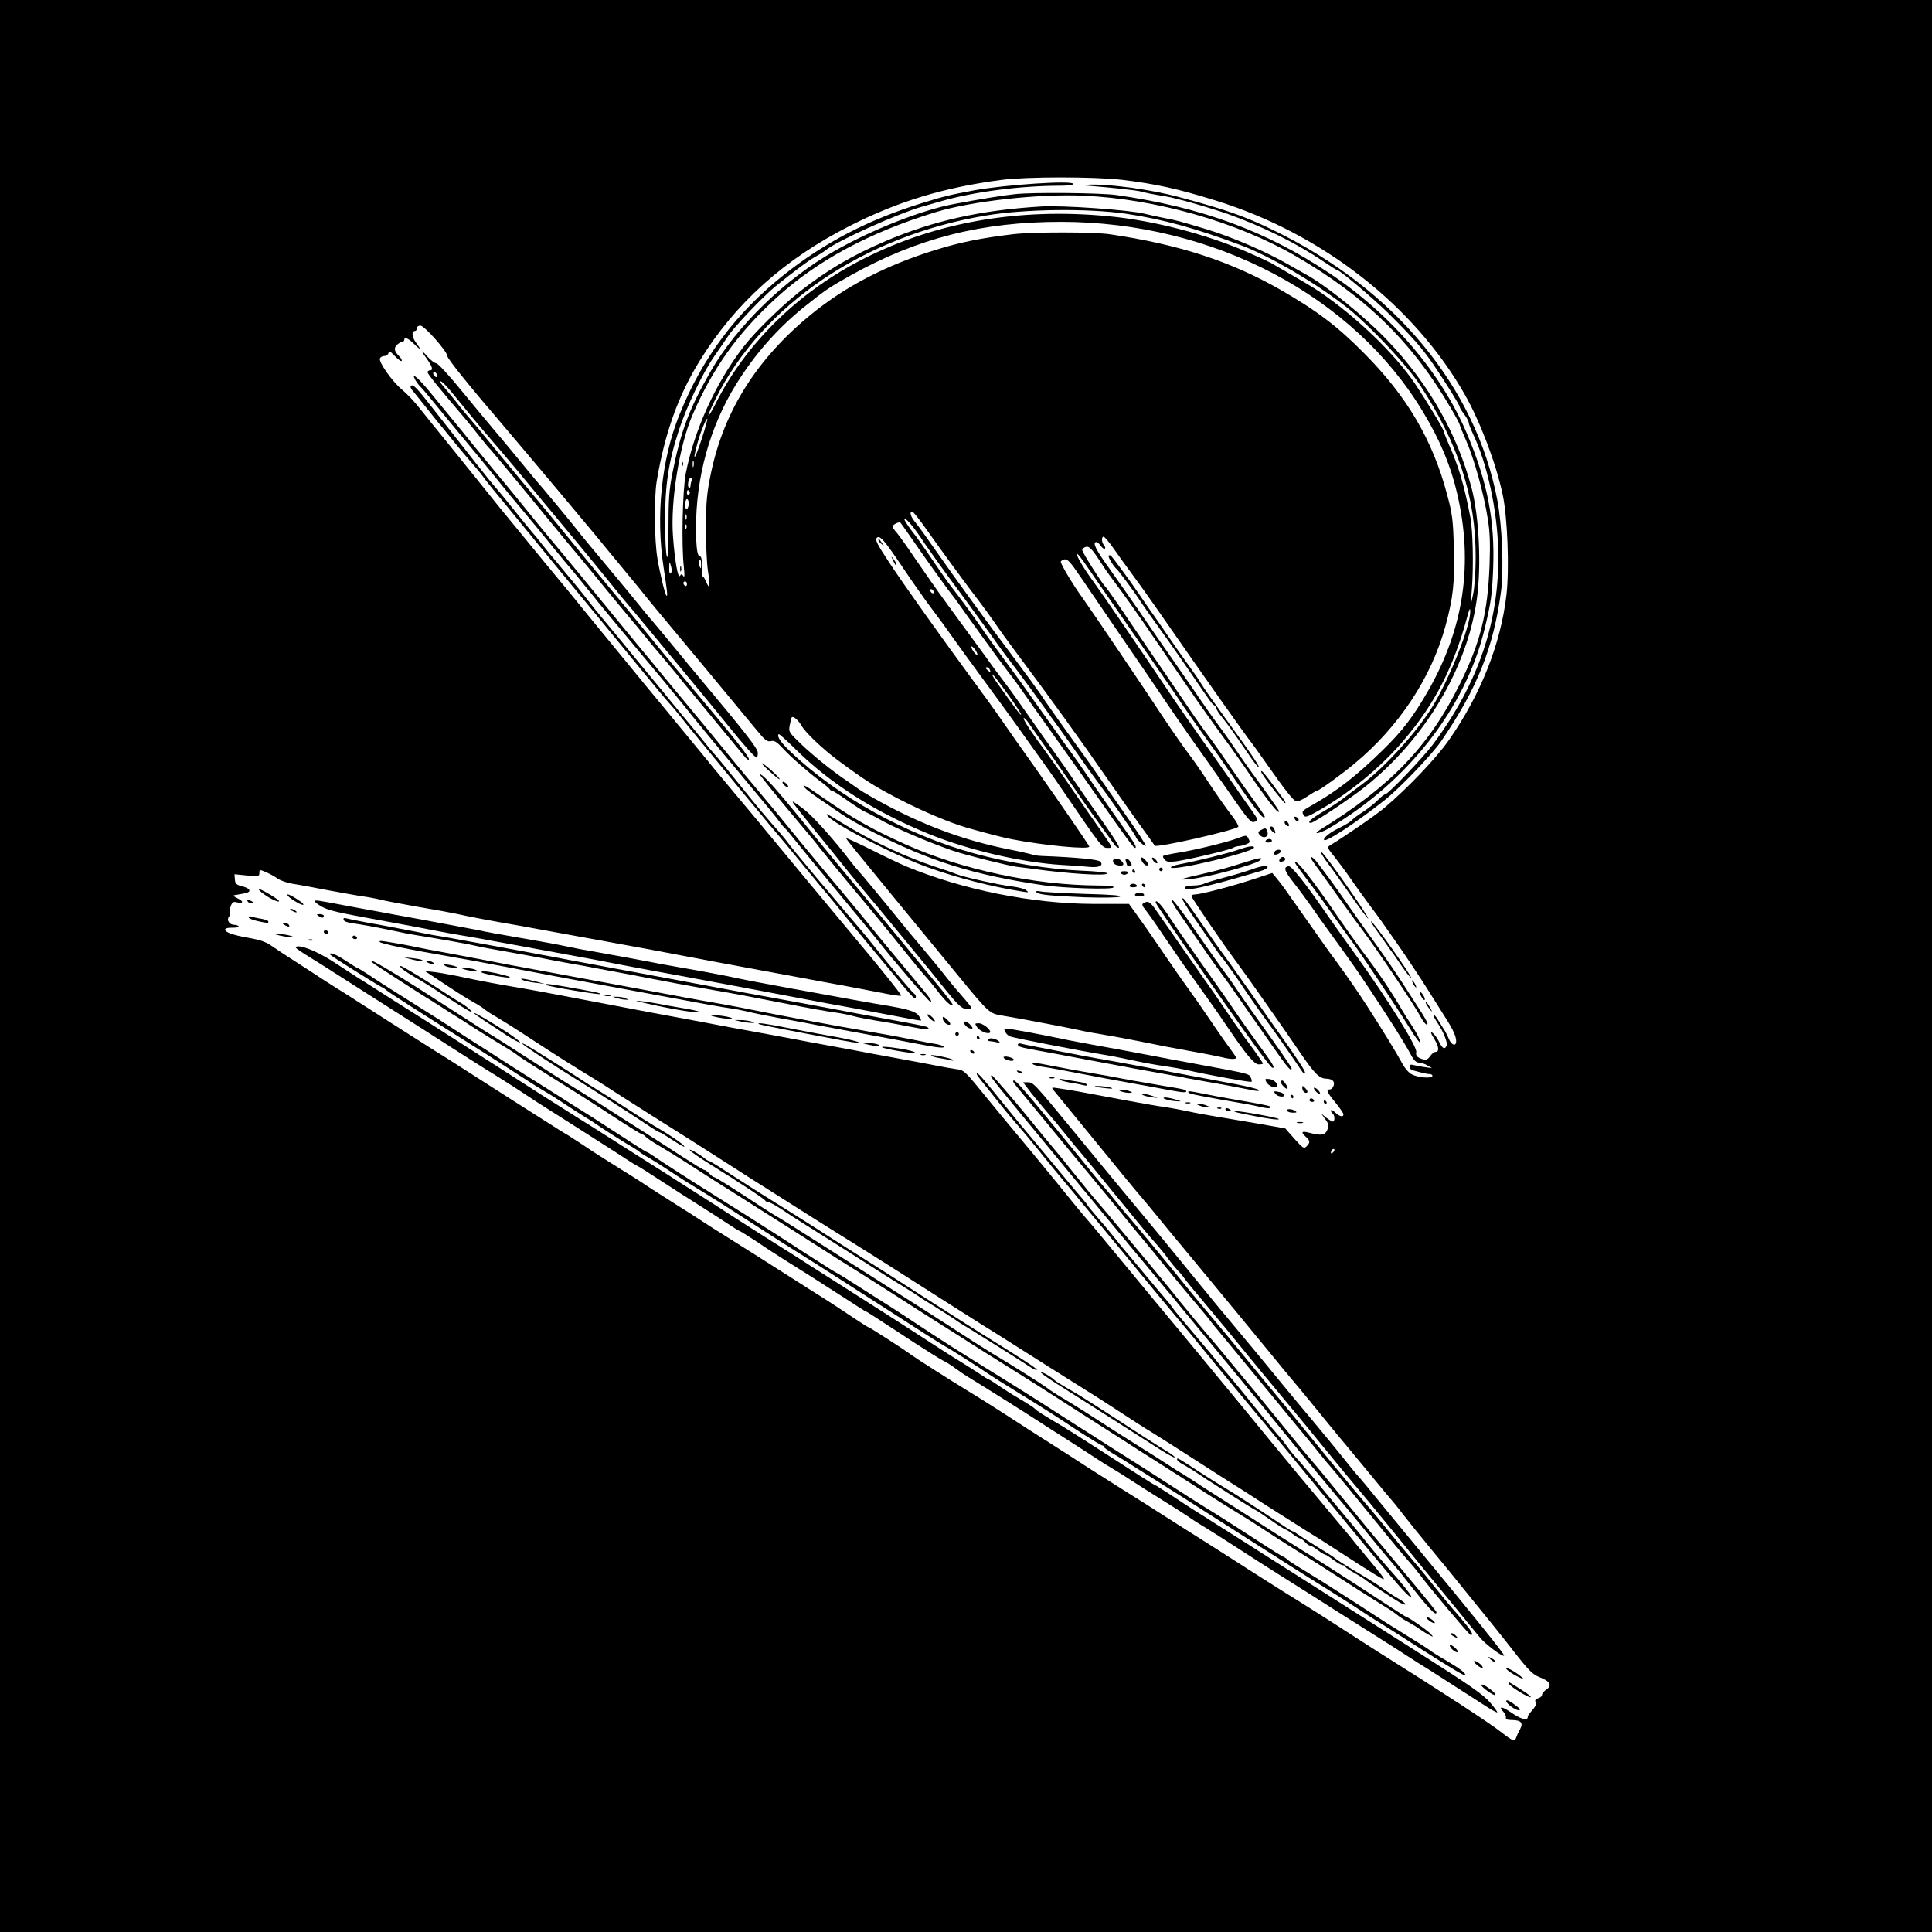 <?xml version="1.0" standalone="no"?>
<!DOCTYPE svg PUBLIC "-//W3C//DTD SVG 20010904//EN"
 "http://www.w3.org/TR/2001/REC-SVG-20010904/DTD/svg10.dtd">
<svg version="1.0" xmlns="http://www.w3.org/2000/svg"
 width="1080pt" height="1080pt" viewBox="0 0 1080 1080"
 preserveAspectRatio="xMidYMid meet">
<g transform="translate(0,1080) scale(0.1,-0.1)"
fill="#000000" stroke="none">
<path d="M0 5400 l0 -5400 5400 0 5400 0 0 5400 0 5400 -5400 0 -5400 0 0
-5400z m6270 4395 c191 -23 314 -50 529 -117 591 -184 1105 -585 1389 -1083
86 -152 174 -382 212 -560 27 -125 38 -416 21 -561 -32 -275 -144 -556 -320
-809 -70 -101 -231 -270 -361 -380 -45 -39 -233 -168 -306 -211 -16 -10 -14
-15 27 -65 24 -31 67 -88 94 -128 28 -40 73 -103 100 -139 28 -37 57 -77 65
-88 8 -12 52 -75 98 -140 46 -66 117 -173 159 -239 41 -66 90 -142 107 -170
39 -61 56 -99 56 -125 0 -32 -26 -23 -41 13 -7 17 -20 43 -30 57 -9 14 -24 38
-33 53 -10 16 -20 27 -22 24 -3 -3 5 -20 18 -39 35 -51 61 -115 55 -132 -10
-25 -23 -19 -41 18 -14 30 -46 67 -46 52 0 -3 9 -20 20 -38 24 -39 26 -68 5
-68 -8 0 -22 -11 -30 -24 -12 -17 -22 -22 -38 -18 -33 8 -45 21 -40 41 7 28
-162 299 -340 545 -62 85 -134 188 -162 228 -120 174 -196 269 -212 266 -30
-6 -24 -25 30 -94 30 -38 71 -94 93 -125 21 -31 77 -110 124 -174 118 -163
134 -186 210 -300 109 -164 189 -290 225 -357 18 -35 31 -48 48 -48 12 -1 33
-7 47 -16 l25 -15 -35 5 c-19 2 -47 8 -62 11 -22 6 -28 4 -28 -8 0 -9 8 -18
18 -20 58 -16 79 -21 94 -21 10 -1 17 -5 15 -11 -3 -15 -80 -9 -114 9 -19 9
-41 36 -58 68 -25 47 -106 180 -192 313 -48 75 -111 166 -171 248 -30 39 -97
134 -150 210 -140 199 -159 226 -186 258 l-24 29 -106 -35 c-121 -40 -295 -85
-325 -85 -12 0 -21 -4 -21 -9 0 -9 171 -260 256 -374 51 -68 271 -382 356
-507 77 -113 104 -139 143 -140 33 -1 48 -15 40 -39 -3 -11 -13 -21 -21 -21
-23 0 -17 -15 31 -73 25 -31 45 -60 45 -66 0 -18 -22 -13 -47 11 -13 12 -23
16 -23 10 0 -6 5 -14 10 -17 12 -8 13 -45 1 -45 -4 0 -21 10 -37 22 l-28 23
22 -31 c19 -25 21 -35 13 -57 -13 -33 -32 -37 -103 -19 -42 11 -48 4 -18 -23
24 -22 25 -32 4 -53 -15 -15 -20 -11 -68 42 l-51 58 -165 29 c-91 15 -208 35
-260 44 -52 9 -115 21 -140 27 -25 5 -72 14 -105 19 -33 4 -123 20 -200 34
-248 47 -349 65 -395 71 -43 7 -44 6 -29 -12 16 -19 241 -295 382 -467 40 -49
88 -107 108 -130 20 -23 58 -69 85 -102 27 -34 88 -108 136 -165 148 -178 491
-594 528 -640 19 -24 53 -65 75 -91 22 -25 85 -102 140 -169 55 -68 116 -142
135 -165 19 -23 96 -115 170 -205 74 -90 139 -168 145 -174 5 -6 29 -36 52
-66 23 -30 93 -117 155 -192 62 -75 154 -187 203 -249 50 -61 106 -131 125
-154 19 -24 80 -99 134 -169 83 -106 106 -128 143 -142 58 -22 71 -46 38 -68
-14 -9 -25 -23 -25 -30 0 -8 -10 -16 -21 -19 -15 -4 -20 -11 -15 -22 5 -15 1
-23 -31 -60 -7 -7 -13 -18 -13 -24 0 -22 -41 -10 -91 25 -52 36 -76 39 -45 5
9 -10 16 -25 14 -32 -2 -10 8 -14 34 -14 52 -1 64 -16 45 -52 -9 -15 -18 -36
-21 -45 -8 -26 -17 -23 -84 29 -64 51 -345 234 -682 445 -30 19 -116 74 -190
122 -74 48 -182 117 -240 153 -58 36 -124 77 -147 92 -23 14 -94 60 -159 101
-140 90 -214 137 -330 210 -48 30 -122 78 -165 105 -43 28 -121 77 -174 110
-52 33 -150 95 -218 138 -67 44 -147 95 -177 114 -30 19 -102 65 -160 102
-152 99 -283 182 -340 216 -95 58 -285 179 -310 197 -36 28 -238 158 -244 158
-3 0 -47 28 -98 62 -52 35 -116 77 -143 94 -28 17 -131 83 -230 146 -99 63
-236 150 -305 193 -69 43 -143 90 -165 105 -22 15 -80 52 -130 83 -49 31 -110
70 -135 86 -25 17 -103 68 -175 112 -71 44 -170 107 -218 140 -49 32 -90 59
-92 59 -1 0 -45 27 -96 60 -52 33 -148 94 -214 136 -66 42 -178 114 -250 160
-71 46 -152 97 -180 114 -27 17 -140 89 -250 159 -110 71 -220 141 -245 157
-25 15 -81 51 -125 79 -44 29 -116 76 -160 104 -44 28 -99 64 -123 81 -33 24
-64 35 -130 47 -92 16 -136 32 -133 48 1 6 19 10 41 9 21 0 37 3 34 8 -3 4
-13 8 -23 8 -28 0 -46 26 -31 45 6 8 9 18 6 24 -3 5 -2 21 4 36 8 22 15 26 34
21 37 -9 40 6 4 22 -19 9 -27 16 -18 18 8 1 32 5 52 9 47 7 42 28 -10 41 -31
8 -37 14 -39 38 l-2 29 69 -7 c66 -6 70 -5 70 14 0 19 2 20 36 5 19 -8 49 -24
65 -36 16 -11 53 -24 82 -29 29 -4 115 -20 192 -35 77 -14 169 -31 205 -36 36
-5 81 -14 100 -19 19 -5 114 -23 210 -40 96 -16 193 -34 215 -39 41 -10 191
-39 345 -65 47 -9 123 -22 170 -31 47 -9 171 -31 275 -50 105 -19 240 -44 300
-55 134 -26 557 -105 640 -120 33 -6 119 -22 190 -35 72 -14 193 -36 270 -50
77 -15 173 -33 214 -41 41 -8 76 -12 79 -10 4 4 -127 167 -282 351 -83 99
-436 524 -466 561 -14 17 -83 101 -155 186 -71 85 -155 185 -185 223 -30 37
-104 126 -164 199 -59 72 -133 162 -165 200 -31 38 -121 148 -201 245 -80 97
-163 199 -185 226 -22 28 -74 91 -115 140 -41 50 -102 123 -135 164 -33 40
-88 108 -123 150 -35 42 -94 114 -130 160 -37 46 -130 162 -207 257 -77 94
-160 198 -185 229 -24 31 -66 75 -93 97 -55 46 -131 154 -123 174 3 8 14 14
25 14 11 0 21 8 23 17 2 14 9 10 35 -17 18 -19 35 -31 38 -28 4 3 -2 15 -12
25 -30 30 -33 48 -12 67 11 9 24 16 29 16 6 0 10 5 10 10 0 18 21 10 52 -20
40 -40 46 -38 14 4 -24 32 -27 66 -5 66 5 0 9 7 9 15 0 8 9 15 20 15 22 0 150
-144 150 -169 0 -15 119 -163 323 -401 49 -58 106 -125 127 -150 99 -117 359
-427 390 -465 19 -24 82 -100 140 -170 58 -70 119 -144 135 -165 17 -21 71
-87 120 -145 91 -109 360 -433 483 -582 57 -70 70 -81 91 -76 19 5 32 -3 65
-38 49 -53 142 -134 211 -186 28 -20 52 -41 53 -45 2 -4 8 -8 13 -8 5 0 41
-23 81 -51 39 -28 85 -58 102 -66 17 -7 51 -25 76 -39 82 -48 276 -131 415
-179 62 -22 305 -83 355 -90 25 -3 61 -8 80 -10 211 -30 430 -43 430 -27 0 5
-66 12 -147 15 -183 8 -405 44 -596 96 -379 104 -765 317 -1029 570 -53 50
-77 86 -65 97 2 3 45 -35 94 -84 196 -194 451 -355 753 -477 221 -89 517 -157
735 -170 61 -3 130 -8 155 -11 53 -5 80 7 62 29 -11 13 -141 25 -327 32 -22 1
-47 4 -55 8 -8 3 -73 18 -145 32 -228 47 -433 121 -650 234 -71 37 -150 82
-175 100 -25 17 -56 39 -70 49 -75 50 -188 141 -251 202 -70 67 -71 69 -64
107 4 21 9 40 11 43 10 9 39 -18 59 -53 21 -35 118 -127 199 -187 149 -111
207 -147 336 -214 143 -74 287 -134 385 -163 110 -31 201 -55 249 -64 178 -35
442 -60 435 -41 -5 13 -149 223 -309 450 -69 97 -151 213 -181 257 -30 44
-102 144 -160 222 -183 249 -386 534 -469 660 -65 99 -79 125 -69 136 17 18
42 -11 151 -173 46 -69 113 -164 148 -211 36 -47 90 -121 120 -164 30 -43 109
-151 175 -241 66 -89 149 -204 185 -254 36 -51 82 -115 102 -143 62 -86 92
-127 160 -227 219 -320 219 -320 252 -320 27 0 26 2 -36 91 -35 49 -106 153
-159 229 -52 77 -118 170 -145 207 -93 125 -137 193 -131 199 3 3 17 -11 31
-33 14 -21 55 -78 90 -128 36 -49 106 -151 157 -225 80 -116 116 -167 228
-320 10 -14 22 -22 26 -18 4 4 -31 60 -77 125 -46 65 -119 170 -162 233 -43
63 -98 142 -122 175 -24 33 -83 116 -131 185 -48 69 -112 159 -143 200 -32 41
-85 113 -118 160 -69 95 -76 104 -207 283 -52 71 -131 184 -176 250 -45 67
-92 133 -105 148 -13 14 -24 30 -24 36 0 11 38 29 44 21 2 -1 52 -73 111 -158
60 -85 129 -182 154 -215 25 -32 53 -69 61 -81 33 -48 231 -322 264 -364 20
-25 53 -70 75 -100 21 -31 110 -156 197 -278 88 -122 222 -312 299 -422 77
-110 143 -200 148 -200 16 0 4 21 -71 126 -43 60 -118 168 -167 239 -48 72
-108 157 -133 190 -24 33 -96 134 -161 225 -64 91 -155 217 -202 280 -47 63
-105 144 -129 180 -39 56 -90 127 -188 255 -12 17 -51 73 -86 125 -35 52 -84
122 -110 154 -25 33 -43 62 -40 65 8 8 57 -50 111 -134 26 -38 90 -128 143
-200 87 -117 231 -315 270 -371 8 -12 60 -82 116 -155 55 -74 119 -161 142
-194 23 -33 59 -83 80 -111 20 -28 72 -100 114 -160 42 -60 90 -127 107 -149
59 -78 211 -296 211 -304 0 -11 49 -55 55 -49 3 3 -49 83 -117 179 -67 96
-136 194 -153 219 -17 25 -64 92 -105 148 -115 159 -188 263 -217 307 -15 22
-79 110 -143 195 -157 208 -336 455 -440 604 -47 68 -97 137 -112 155 -28 33
-36 61 -18 61 5 0 42 -46 81 -102 76 -108 226 -313 294 -401 22 -29 60 -81 85
-117 24 -36 83 -117 130 -180 157 -209 368 -501 491 -680 64 -92 174 -249 241
-340 17 -25 33 -46 33 -47 7 -15 446 85 467 105 4 4 -12 32 -35 62 -24 30 -81
111 -127 180 -45 69 -93 137 -104 151 -28 36 -109 152 -150 214 -92 141 -415
618 -456 675 -48 65 -120 185 -120 200 0 4 9 10 20 13 17 4 34 -14 96 -106 42
-62 145 -213 230 -337 85 -124 193 -281 239 -350 47 -69 112 -163 145 -210 86
-121 95 -133 198 -281 122 -176 135 -191 155 -183 23 8 22 11 -23 74 -22 30
-66 93 -98 140 -33 47 -79 113 -103 147 -98 137 -213 302 -252 361 -138 206
-378 557 -422 617 -57 77 -101 152 -94 159 3 3 33 -36 67 -87 60 -88 114 -165
299 -432 153 -221 198 -286 223 -325 14 -21 57 -82 95 -136 113 -156 118 -164
190 -269 127 -187 175 -247 175 -219 0 3 -23 38 -52 78 -47 64 -98 137 -204
291 -19 28 -55 77 -80 110 -25 33 -92 130 -149 215 -58 85 -119 175 -137 200
-17 25 -83 122 -146 215 -63 94 -118 172 -122 175 -15 11 -130 192 -130 205 0
7 9 15 20 18 20 5 36 -12 94 -103 16 -25 55 -79 86 -120 31 -41 94 -130 141
-198 46 -67 102 -149 124 -181 22 -32 75 -109 118 -172 74 -108 176 -251 249
-349 18 -25 53 -75 78 -111 121 -179 190 -267 190 -244 0 4 -35 55 -77 113
-84 115 -110 151 -179 252 -24 36 -65 92 -89 125 -25 33 -69 96 -99 140 -30
44 -95 139 -145 210 -50 72 -136 195 -190 275 -55 80 -134 192 -175 250 -70
96 -91 140 -67 140 6 0 17 -10 25 -22 9 -12 19 -19 23 -15 3 4 1 13 -5 19 -14
14 -16 48 -3 48 6 0 31 -30 57 -67 26 -38 73 -102 103 -143 31 -41 94 -129
141 -197 265 -382 498 -711 530 -750 5 -7 36 -49 68 -95 124 -177 165 -228
182 -228 9 0 37 13 61 30 24 16 47 30 52 30 11 0 142 95 212 154 245 204 425
476 504 762 44 159 55 253 48 449 -4 149 -9 185 -37 289 -81 306 -224 550
-465 792 -149 151 -266 239 -470 356 -275 157 -562 251 -947 308 -89 14 -431
14 -543 1 -178 -21 -297 -45 -435 -88 -275 -85 -501 -202 -695 -360 -304 -248
-489 -541 -561 -890 -22 -106 -27 -157 -28 -298 0 -95 5 -205 12 -249 13 -86
10 -107 -11 -57 -7 17 -15 29 -18 27 -2 -2 -4 22 -4 55 0 33 -4 58 -10 58 -17
0 -23 41 -24 156 -1 286 77 569 223 805 103 167 229 310 375 429 125 100 142
112 267 182 373 208 732 299 1176 299 851 -1 1635 -413 2025 -1066 94 -156
154 -301 189 -454 91 -390 37 -752 -161 -1099 -86 -150 -148 -230 -258 -337
-148 -144 -252 -225 -389 -303 -61 -34 -63 -37 -49 -60 7 -11 21 -7 72 22 179
100 358 247 489 402 171 201 275 405 350 680 13 50 19 61 19 39 2 -82 -115
-376 -212 -535 -87 -141 -265 -338 -394 -434 -43 -32 -94 -70 -113 -85 -19
-15 -68 -46 -107 -69 -64 -38 -89 -61 -65 -61 17 0 215 132 302 201 335 267
570 660 625 1045 27 187 14 461 -28 624 -80 303 -238 582 -468 824 -129 136
-349 314 -469 378 -25 14 -63 35 -85 48 -124 72 -321 157 -465 200 -150 45
-166 49 -225 60 -33 6 -85 18 -115 25 -87 22 -461 48 -578 41 -337 -20 -602
-79 -870 -193 -192 -82 -331 -164 -489 -289 -102 -82 -244 -221 -307 -303
-155 -201 -275 -465 -322 -706 -19 -98 -25 -407 -11 -525 5 -45 4 -60 -3 -50
-8 13 -11 13 -19 1 -11 -17 -29 86 -39 224 -14 195 36 503 107 670 114 265
254 462 471 660 230 210 519 365 890 479 202 62 581 104 830 92 402 -18 855
-147 1181 -336 397 -230 657 -486 872 -856 26 -44 47 -84 47 -88 0 -4 16 -44
36 -89 44 -100 99 -297 120 -432 13 -76 15 -138 11 -260 -10 -271 -51 -437
-167 -670 -173 -349 -385 -569 -780 -813 -48 -30 -2 -22 49 8 439 258 762 671
869 1110 38 156 43 194 49 345 10 265 -31 475 -144 745 -144 344 -426 674
-773 904 -356 237 -715 368 -1190 436 -87 12 -463 16 -565 5 -61 -6 -204 -29
-345 -56 -175 -32 -459 -144 -665 -262 -278 -158 -546 -419 -692 -672 -121
-211 -168 -337 -214 -570 -18 -89 -22 -146 -22 -300 0 -133 -2 -182 -9 -165
-6 14 -10 102 -10 195 -1 198 19 333 77 510 42 130 135 324 199 415 25 36 61
88 79 115 34 51 193 218 258 271 104 85 190 149 229 170 19 10 44 26 55 35 61
51 401 204 540 244 33 9 80 23 105 30 187 54 447 87 668 87 42 0 72 4 72 10 0
21 -381 -4 -555 -36 -139 -26 -167 -33 -290 -71 -298 -92 -543 -219 -770 -399
-271 -215 -459 -466 -588 -787 -99 -246 -132 -563 -87 -853 20 -132 24 -163
15 -155 -8 9 -36 123 -50 209 -17 101 -19 336 -4 429 45 269 120 480 243 678
196 318 473 566 836 750 269 137 526 215 845 257 140 19 519 19 675 1z m25
-190 c204 -30 392 -82 645 -177 167 -63 432 -220 600 -355 122 -99 326 -316
395 -421 218 -332 315 -631 314 -967 0 -79 -6 -168 -14 -205 l-14 -65 7 95
c10 130 5 323 -8 395 -35 183 -66 289 -122 413 -15 35 -28 68 -28 72 0 11 -97
171 -160 265 -113 167 -326 373 -535 515 -43 29 -93 58 -270 160 -17 9 -77 37
-135 62 -228 99 -521 175 -770 199 -515 50 -992 -36 -1406 -255 -347 -184
-628 -464 -793 -791 -22 -44 -40 -74 -41 -67 0 7 18 49 40 92 262 526 829 911
1510 1025 218 37 571 41 785 10z m-2372 -1258 c-38 -116 -54 -137 -28 -39 16
65 53 157 59 151 2 -2 -12 -53 -31 -112z m-46 -154 c-3 -10 -5 -4 -5 12 0 17
2 24 5 18 2 -7 2 -21 0 -30z m-11 -79 c-3 -9 -6 -22 -6 -30 0 -9 -4 -13 -9
-10 -11 7 -2 56 11 56 6 0 7 -7 4 -16z m-11 -63 c3 -5 1 -12 -5 -16 -5 -3 -10
1 -10 9 0 18 6 21 15 7z m-5 -65 c0 -14 -4 -28 -10 -31 -6 -4 -10 7 -10 24 0
17 5 31 10 31 6 0 10 -11 10 -24z m-13 -88 c-3 -7 -5 -2 -5 12 0 14 2 19 5 13
2 -7 2 -19 0 -25z m0 -50 c-3 -8 -6 -5 -6 6 -1 11 2 17 5 13 3 -3 4 -12 1 -19z
m82 -205 c0 -25 -1 -25 -8 -8 -5 11 -7 23 -4 28 8 14 13 7 12 -20z m-169 -47
c-7 -7 -10 4 -9 30 1 39 1 39 10 9 5 -18 5 -33 -1 -39z m90 -62 c0 -8 -4 -12
-10 -9 -5 3 -10 10 -10 16 0 5 5 9 10 9 6 0 10 -7 10 -16z m1380 -45 c0 -6 -4
-7 -10 -4 -5 3 -10 11 -10 16 0 6 5 7 10 4 6 -3 10 -11 10 -16z m243 -349 c-6
-6 -33 30 -33 44 0 6 9 0 20 -14 10 -14 16 -27 13 -30z m71 -86 c5 -14 4 -15
-9 -4 -17 14 -19 20 -6 20 5 0 12 -7 15 -16z m100 -135 c43 -60 77 -112 74
-114 -4 -4 -29 30 -140 186 -15 22 -24 39 -20 39 4 0 42 -50 86 -111z m1818
-2561 c-7 -7 -12 -8 -12 -2 0 14 12 26 19 19 2 -3 -1 -11 -7 -17z"/>
<path d="M6055 9764 c144 -11 295 -27 325 -35 19 -6 60 -14 90 -19 30 -5 65
-11 78 -14 12 -4 32 -8 44 -11 45 -10 206 -58 268 -80 201 -72 387 -164 537
-266 40 -27 75 -49 78 -49 15 0 203 -159 287 -242 135 -134 187 -193 249 -283
67 -98 149 -230 149 -240 0 -5 11 -23 25 -41 14 -18 25 -39 25 -46 0 -8 12
-38 26 -68 77 -161 134 -422 139 -645 10 -391 -109 -743 -366 -1088 -54 -72
-250 -277 -265 -277 -6 0 -23 -14 -40 -31 -16 -17 -54 -47 -84 -67 -30 -19
-58 -40 -61 -45 -7 -9 -33 -26 -84 -51 -43 -21 -81 -53 -73 -62 13 -12 181 99
337 222 87 69 263 253 316 329 202 294 294 525 336 840 16 123 6 370 -21 510
-121 632 -573 1178 -1245 1505 -168 82 -271 118 -540 190 -145 39 -373 71
-489 68 -45 -1 -63 -3 -41 -4z"/>
<path d="M2360 8835 c0 -4 11 -21 24 -38 32 -44 39 -67 21 -67 -8 0 -15 -5
-15 -11 0 -9 70 -96 209 -258 25 -30 66 -80 89 -110 24 -31 47 -58 51 -61 6
-5 194 -231 331 -399 63 -77 144 -175 200 -241 21 -25 70 -85 109 -133 39 -48
97 -118 128 -155 32 -38 74 -88 93 -112 19 -24 62 -76 95 -114 33 -39 83 -98
110 -133 28 -34 113 -137 190 -230 77 -93 150 -181 163 -197 12 -16 25 -26 28
-23 9 9 -67 105 -343 433 -54 64 -111 133 -128 154 -16 20 -57 70 -90 110 -33
40 -73 89 -90 110 -16 20 -100 121 -185 224 -85 103 -177 215 -205 250 -27 34
-131 160 -230 278 -99 119 -193 233 -210 254 -16 21 -48 59 -70 84 -22 25 -53
63 -70 84 -16 22 -47 59 -67 83 -21 24 -38 46 -38 48 0 16 36 -20 102 -103 43
-53 117 -143 165 -198 48 -56 115 -134 148 -174 33 -40 81 -98 107 -129 112
-134 359 -432 422 -511 69 -86 113 -138 145 -175 23 -27 491 -592 521 -631 84
-105 154 -183 160 -179 4 2 7 15 6 29 -1 23 -78 121 -326 417 -36 42 -87 105
-115 139 -61 75 -168 203 -175 210 -3 3 -24 28 -45 55 -22 28 -105 128 -185
224 -80 95 -154 185 -165 200 -17 23 -197 241 -230 277 -5 6 -46 55 -90 109
-44 54 -109 132 -145 174 -36 42 -119 143 -185 223 -66 81 -127 147 -136 147
-10 1 -31 17 -48 36 -17 20 -31 33 -31 30z m84 -131 c4 -10 1 -14 -6 -12 -15
5 -23 28 -10 28 5 0 13 -7 16 -16z"/>
<path d="M2321 8677 c7 -12 21 -32 33 -43 12 -12 53 -61 91 -108 39 -48 109
-133 156 -189 47 -56 125 -151 174 -212 48 -60 102 -126 119 -145 17 -20 47
-56 67 -80 21 -25 76 -92 123 -150 47 -58 103 -125 124 -149 20 -25 68 -83
106 -130 37 -47 99 -121 136 -166 197 -235 331 -396 385 -464 44 -56 190 -233
355 -430 80 -95 155 -187 167 -204 12 -17 26 -33 30 -36 5 -3 35 -39 67 -80
32 -40 140 -171 240 -291 100 -120 194 -234 209 -253 94 -119 290 -347 298
-347 13 0 -3 23 -75 108 -102 122 -231 277 -266 321 -19 24 -69 85 -111 135
-112 133 -286 343 -349 421 -30 37 -95 116 -145 175 -49 58 -135 162 -190 229
-55 68 -147 179 -205 249 -58 69 -125 151 -150 181 -65 79 -71 87 -142 172
-35 42 -99 120 -143 174 -150 183 -254 310 -284 345 -53 63 -135 162 -181 219
-24 31 -82 101 -127 156 -46 55 -104 125 -128 155 -25 30 -82 100 -127 156
-46 55 -118 144 -161 196 -76 94 -122 134 -96 85z"/>
<path d="M2296 8641 c-3 -4 2 -17 12 -27 9 -10 29 -35 44 -54 15 -19 55 -69
88 -110 34 -41 80 -97 102 -125 22 -27 63 -76 92 -109 28 -32 58 -68 66 -80 8
-12 53 -69 100 -125 119 -145 195 -238 265 -323 33 -40 123 -149 200 -243 78
-93 212 -258 300 -365 88 -107 166 -201 175 -210 13 -13 53 -61 107 -130 20
-24 227 -276 313 -380 44 -52 105 -126 137 -165 32 -38 68 -81 80 -95 12 -14
38 -45 58 -70 49 -60 92 -112 156 -189 30 -35 65 -78 79 -95 26 -34 288 -350
379 -458 31 -37 59 -68 64 -68 10 0 9 18 -2 25 -11 6 -127 144 -216 255 -32
41 -75 93 -95 116 -19 22 -48 56 -64 75 -15 18 -94 112 -175 207 -80 96 -153
184 -161 197 -9 13 -43 54 -77 91 -33 38 -94 110 -134 160 -135 168 -187 231
-201 245 -8 8 -32 37 -53 64 -22 28 -85 104 -140 170 -54 66 -132 161 -173
210 -109 133 -233 284 -267 324 -17 20 -46 56 -65 81 -31 41 -96 120 -184 225
-19 22 -50 60 -70 85 -19 25 -47 59 -61 75 -15 17 -62 75 -106 130 -44 55 -90
111 -102 124 -21 22 -146 181 -352 444 -88 113 -109 134 -119 118z"/>
<path d="M3811 8204 c0 -11 3 -14 6 -6 3 7 2 16 -1 19 -3 4 -6 -2 -5 -13z"/>
<path d="M4910 7783 c0 -6 8 -17 18 -24 16 -13 16 -13 2 6 -8 11 -16 22 -17
24 -2 2 -3 0 -3 -6z"/>
<path d="M6197 7694 c-5 -6 28 -61 44 -74 10 -7 100 -129 124 -166 19 -30 63
-93 168 -239 24 -33 78 -112 122 -175 119 -174 119 -174 133 -183 6 -4 12 -13
12 -18 0 -6 15 -29 34 -52 32 -40 61 -80 150 -210 21 -32 44 -61 49 -64 19
-12 -30 62 -184 273 -64 89 -124 174 -133 190 -9 16 -41 63 -71 104 -30 41
-85 119 -122 174 -37 54 -81 118 -98 141 -16 24 -48 69 -70 102 -37 55 -129
179 -144 196 -4 4 -10 4 -14 1z"/>
<path d="M4991 7670 c14 -31 19 -36 19 -24 0 6 -7 19 -16 30 -14 18 -14 18 -3
-6z"/>
<path d="M3802 7620 c0 -14 2 -19 5 -12 2 6 2 18 0 25 -3 6 -5 1 -5 -13z"/>
<path d="M4299 6491 c30 -28 56 -49 59 -47 5 5 -74 78 -97 89 -9 4 8 -15 38
-42z"/>
<path d="M7050 6485 c0 -11 122 -170 133 -174 7 -2 0 11 -14 30 -14 19 -45 60
-68 92 -41 54 -51 64 -51 52z"/>
<path d="M4270 6440 c19 -25 61 -76 93 -115 32 -38 66 -79 75 -90 9 -11 40
-47 67 -80 28 -33 62 -74 75 -92 44 -55 143 -176 187 -228 68 -80 212 -255
293 -356 41 -51 91 -112 111 -134 20 -22 55 -65 78 -95 42 -53 68 -76 77 -67
2 2 -33 49 -78 103 -46 55 -144 174 -218 264 -74 90 -207 250 -295 356 -88
106 -180 218 -205 249 -25 31 -52 64 -60 74 -127 155 -177 211 -209 236 -22
16 -20 12 9 -25z"/>
<path d="M4380 6415 c7 -8 17 -15 22 -15 6 0 5 7 -2 15 -7 8 -17 15 -22 15 -6
0 -5 -7 2 -15z"/>
<path d="M4500 6395 c7 -8 42 -35 79 -60 36 -25 92 -63 124 -85 33 -22 109
-66 170 -98 323 -166 567 -243 962 -301 113 -16 381 -25 389 -12 5 8 -21 11
-86 11 -357 2 -763 89 -1077 230 -191 86 -296 146 -478 273 -83 58 -106 69
-83 42z"/>
<path d="M4436 6308 c5 -7 62 -80 128 -161 67 -81 132 -162 146 -180 14 -18
59 -73 100 -122 41 -49 82 -99 92 -110 9 -11 88 -106 175 -212 87 -105 179
-218 204 -250 76 -94 96 -113 124 -113 14 0 25 3 25 7 0 3 -26 36 -58 72 -32
36 -73 86 -92 111 -19 25 -73 90 -120 146 -47 55 -101 120 -120 144 -74 92
-226 276 -240 290 -8 9 -26 30 -40 48 -96 127 -217 261 -266 298 -63 47 -69
51 -58 32z"/>
<path d="M4625 6241 c26 -43 375 -223 563 -290 168 -60 351 -107 527 -135 35
-6 38 -5 22 7 -9 8 -43 17 -75 21 -70 7 -276 53 -317 70 -16 7 -68 25 -115 40
-156 51 -339 135 -495 229 -55 33 -104 62 -109 65 -5 3 -6 -1 -1 -7z"/>
<path d="M7237 6224 c3 -7 9 -14 14 -14 14 0 10 17 -5 23 -10 4 -13 1 -9 -9z"/>
<path d="M7182 6198 c2 -6 10 -14 16 -16 7 -2 10 2 6 12 -7 18 -28 22 -22 4z"/>
<path d="M7100 6171 c0 -5 7 -14 15 -21 16 -14 18 -10 9 14 -6 17 -24 22 -24
7z"/>
<path d="M7047 6159 c-14 -8 -16 -14 -6 -25 22 -27 55 -12 43 20 -7 19 -12 19
-37 5z"/>
<path d="M6915 6113 c-63 -23 -232 -64 -324 -79 -46 -7 -86 -16 -89 -19 -3 -2
1 -12 8 -20 11 -13 24 -15 64 -10 67 9 296 63 318 75 10 6 24 10 32 10 8 0 26
4 41 10 22 8 24 13 15 30 -12 23 -11 23 -65 3z"/>
<path d="M4730 6114 c0 -5 55 -73 245 -304 99 -120 216 -263 365 -444 192
-234 189 -231 267 -244 82 -13 370 -68 433 -82 25 -6 86 -17 135 -25 50 -8
144 -26 210 -39 66 -14 185 -37 265 -51 80 -14 161 -30 181 -35 42 -11 79 -13
79 -3 0 3 -12 22 -27 42 -15 20 -65 90 -110 157 -45 67 -104 151 -130 187 -26
35 -93 131 -148 212 -55 81 -119 173 -142 204 l-42 58 -198 0 c-344 1 -732 79
-1048 210 -33 14 -122 56 -197 94 -76 38 -138 66 -138 63z"/>
<path d="M7075 6100 c-3 -5 3 -10 14 -10 12 0 21 5 21 10 0 6 -6 10 -14 10 -8
0 -18 -4 -21 -10z"/>
<path d="M6925 6051 c-52 -19 -229 -63 -329 -82 -32 -6 -54 -14 -50 -19 21
-19 464 88 464 112 0 12 -30 8 -85 -11z"/>
<path d="M7125 6039 c-4 -6 -5 -12 -2 -15 7 -7 37 7 37 17 0 13 -27 11 -35 -2z"/>
<path d="M7389 6024 c6 -11 23 -36 38 -56 16 -20 71 -98 123 -172 52 -74 96
-133 98 -131 7 7 -239 359 -260 371 -6 4 -6 0 1 -12z"/>
<path d="M6380 5998 c0 -18 27 -44 37 -34 4 4 -3 16 -15 29 -18 17 -22 18 -22
5z"/>
<path d="M6440 6002 c0 -5 7 -15 15 -22 8 -7 15 -8 15 -2 0 5 -7 15 -15 22 -8
7 -15 8 -15 2z"/>
<path d="M6940 5974 c-58 -19 -145 -43 -195 -54 -157 -36 -168 -40 -100 -35
89 6 374 82 399 106 20 19 -3 15 -104 -17z"/>
<path d="M7155 5999 c-10 -14 -1 -21 19 -13 9 3 13 10 10 15 -7 12 -21 11 -29
-2z"/>
<path d="M7354 5963 c20 -27 75 -103 123 -171 49 -68 109 -152 136 -187 95
-127 299 -432 330 -492 17 -32 37 -51 37 -35 0 5 -14 31 -31 58 -18 27 -46 72
-64 99 -78 124 -147 223 -250 365 -30 41 -82 116 -116 165 -56 81 -97 137
-159 218 -12 15 -26 27 -32 27 -5 0 6 -21 26 -47z"/>
<path d="M6222 5983 c2 -11 14 -19 31 -21 29 -4 35 6 15 26 -19 19 -50 15 -46
-5z"/>
<path d="M6294 5984 c3 -9 6 -18 6 -20 0 -2 7 -4 15 -4 13 0 14 4 5 20 -13 24
-35 27 -26 4z"/>
<path d="M7240 5976 c0 -3 28 -42 63 -88 55 -72 124 -168 204 -282 12 -17 36
-49 52 -71 52 -70 256 -376 320 -480 33 -55 61 -91 60 -80 0 11 -18 47 -39 80
-22 33 -49 76 -60 95 -64 110 -135 216 -236 348 -27 37 -85 119 -129 182 -143
210 -235 325 -235 296z"/>
<path d="M7000 5941 c-25 -9 -92 -30 -150 -45 -58 -15 -113 -32 -122 -37 -10
-5 -36 -9 -57 -9 -22 0 -43 -4 -46 -10 -18 -29 117 0 422 91 18 5 35 14 38 19
9 15 -35 10 -85 -9z"/>
<path d="M6480 5940 c0 -5 5 -10 10 -10 6 0 10 5 10 10 0 6 -4 10 -10 10 -5 0
-10 -4 -10 -10z"/>
<path d="M6330 5930 c0 -5 5 -10 11 -10 5 0 7 5 4 10 -3 6 -8 10 -11 10 -2 0
-4 -4 -4 -10z"/>
<path d="M6265 5920 c3 -5 12 -10 20 -10 8 0 17 5 20 10 4 6 -5 10 -20 10 -15
0 -24 -4 -20 -10z"/>
<path d="M6315 5850 c-4 -6 5 -10 20 -10 15 0 24 4 20 10 -3 6 -12 10 -20 10
-8 0 -17 -4 -20 -10z"/>
<path d="M6385 5850 c3 -5 8 -10 11 -10 2 0 4 5 4 10 0 6 -5 10 -11 10 -5 0
-7 -4 -4 -10z"/>
<path d="M1476 5801 c37 -27 84 -48 84 -38 0 8 -99 67 -112 67 -7 0 6 -13 28
-29z"/>
<path d="M5793 5813 c9 -14 76 -21 272 -29 98 -3 180 -2 194 3 17 7 -42 12
-195 16 -120 4 -232 10 -248 14 -18 4 -27 2 -23 -4z"/>
<path d="M6345 5800 c-4 -6 7 -10 25 -10 18 0 29 4 25 10 -3 6 -15 10 -25 10
-10 0 -22 -4 -25 -10z"/>
<path d="M1621 5781 c32 -24 70 -44 75 -38 6 6 -72 57 -87 57 -6 0 -1 -8 12
-19z"/>
<path d="M6610 5774 c0 -6 25 -46 55 -90 30 -43 78 -113 106 -154 28 -41 54
-77 57 -80 4 -3 16 -18 27 -34 11 -16 29 -41 40 -56 11 -15 42 -60 69 -101 27
-40 81 -117 120 -170 60 -82 145 -204 193 -276 6 -10 14 -15 18 -11 6 6 -50
91 -153 234 -20 28 -88 124 -150 214 -63 89 -129 183 -149 209 -19 25 -75 105
-124 176 -96 139 -109 155 -109 139z"/>
<path d="M1385 5760 c3 -5 14 -10 23 -10 15 0 15 2 2 10 -20 13 -33 13 -25 0z"/>
<path d="M1760 5762 c0 -5 17 -18 38 -30 40 -22 81 -32 357 -82 94 -17 216
-40 271 -51 56 -11 128 -24 160 -29 33 -5 111 -19 174 -31 123 -22 159 -29
425 -78 94 -17 217 -40 275 -52 168 -32 249 -47 345 -64 50 -9 122 -23 160
-30 39 -7 97 -18 130 -24 33 -6 155 -29 270 -51 116 -22 235 -44 265 -50 93
-16 381 -71 450 -84 36 -7 67 -12 69 -10 1 1 -4 13 -13 26 -18 25 -62 38 -211
62 -49 8 -126 22 -170 30 -44 8 -192 35 -330 60 -137 25 -270 50 -295 56 -25
6 -121 25 -215 42 -93 16 -190 34 -215 38 -110 22 -332 62 -405 75 -44 7 -102
19 -130 25 -27 6 -102 20 -165 31 -230 40 -276 48 -325 59 -27 5 -99 19 -160
30 -60 11 -157 29 -215 40 -58 10 -143 26 -190 35 -47 8 -130 24 -185 34 -152
29 -165 31 -165 23z"/>
<path d="M6586 5703 c26 -38 77 -111 113 -163 35 -52 89 -128 119 -169 31 -41
71 -97 90 -125 20 -28 51 -74 71 -102 20 -28 79 -112 131 -187 87 -125 110
-152 110 -129 0 5 -55 86 -122 180 -68 94 -148 207 -178 252 -30 45 -73 105
-95 134 -22 30 -89 126 -150 214 -60 89 -116 161 -123 162 -7 0 8 -30 34 -67z"/>
<path d="M6392 5751 c-10 -6 -8 -14 11 -37 13 -16 58 -79 99 -141 99 -145 100
-147 205 -293 100 -140 108 -152 162 -232 97 -143 143 -198 167 -198 13 0 24
2 24 5 0 5 -78 115 -100 142 -8 10 -111 159 -150 217 -8 13 -27 40 -43 62 -68
96 -269 384 -302 432 -36 52 -48 59 -73 43z"/>
<path d="M6460 5755 c0 -6 141 -213 232 -342 23 -33 94 -135 157 -225 156
-222 255 -357 264 -357 17 -2 3 21 -81 135 -48 65 -108 151 -134 189 -26 39
-70 102 -97 140 -28 39 -72 101 -98 138 -27 38 -67 97 -91 130 -24 34 -63 92
-88 130 -39 58 -64 81 -64 62z"/>
<path d="M1630 5710 c8 -5 20 -10 25 -10 6 0 3 5 -5 10 -8 5 -19 10 -25 10 -5
0 -3 -5 5 -10z"/>
<path d="M1780 5680 c19 -13 30 -13 30 0 0 6 -10 10 -22 10 -19 0 -20 -2 -8
-10z"/>
<path d="M1390 5672 c0 -6 23 -15 50 -21 61 -13 60 -13 60 -2 0 5 -18 11 -39
15 -22 3 -46 9 -55 12 -9 3 -16 2 -16 -4z"/>
<path d="M1920 5662 c0 -13 17 -19 76 -27 27 -4 90 -15 139 -25 134 -28 145
-30 205 -40 114 -18 296 -51 313 -56 10 -3 53 -12 95 -19 130 -23 243 -43 332
-61 47 -9 105 -20 130 -24 25 -4 83 -15 130 -24 47 -9 112 -21 145 -27 33 -6
92 -17 130 -25 82 -16 241 -46 375 -69 95 -16 218 -39 380 -71 179 -35 237
-45 300 -54 36 -5 81 -14 100 -20 19 -6 79 -17 132 -26 53 -8 139 -24 190 -34
87 -17 110 -18 95 -4 -6 6 -25 10 -187 40 -142 26 -281 52 -370 69 -135 25
-171 32 -435 80 -137 25 -297 55 -355 66 -58 11 -127 24 -155 29 -84 15 -425
79 -505 94 -41 8 -113 22 -160 30 -47 9 -170 32 -275 51 -170 31 -244 45 -325
58 -14 3 -83 16 -155 30 -71 14 -173 33 -225 42 -52 10 -101 20 -107 22 -7 3
-13 1 -13 -5z"/>
<path d="M7696 5598 c21 -29 47 -66 59 -83 11 -16 22 -32 25 -35 3 -3 27 -38
54 -78 27 -39 51 -70 54 -68 7 7 -212 316 -224 316 -3 0 11 -24 32 -52z"/>
<path d="M1590 5630 c20 -13 33 -13 25 0 -3 6 -14 10 -23 10 -15 0 -15 -2 -2
-10z"/>
<path d="M1810 5590 c0 -5 7 -10 16 -10 8 0 12 5 9 10 -3 6 -10 10 -16 10 -5
0 -9 -4 -9 -10z"/>
<path d="M1565 5570 c17 -4 41 -8 55 -8 l25 0 -25 8 c-14 4 -38 8 -55 8 l-30
0 30 -8z"/>
<path d="M1970 5560 c0 -5 7 -10 16 -10 8 0 12 5 9 10 -3 6 -10 10 -16 10 -5
0 -9 -4 -9 -10z"/>
<path d="M1728 5543 c7 -3 16 -2 19 1 4 3 -2 6 -13 5 -11 0 -14 -3 -6 -6z"/>
<path d="M2123 5534 c10 -10 173 -44 407 -84 58 -10 168 -30 245 -45 236 -45
433 -82 585 -110 80 -15 228 -42 330 -61 267 -50 339 -63 390 -70 25 -3 70
-12 100 -19 30 -8 107 -23 170 -35 63 -11 160 -29 215 -40 106 -20 188 -35
405 -75 74 -14 155 -29 180 -34 92 -18 131 -21 126 -12 -4 5 -25 12 -49 16
-23 3 -82 15 -132 25 -49 10 -157 30 -240 44 -187 32 -443 80 -600 111 -66 14
-172 34 -235 45 -63 11 -149 26 -190 34 -506 94 -708 132 -845 157 -33 6 -91
17 -130 24 -86 17 -319 61 -400 76 -33 6 -78 14 -100 19 -56 13 -209 40 -225
40 -7 0 -11 -3 -7 -6z"/>
<path d="M1654 5502 c3 -5 33 -26 68 -47 35 -21 99 -62 143 -90 44 -28 150
-96 235 -150 179 -114 291 -185 445 -284 61 -39 164 -105 230 -145 66 -41 140
-89 165 -106 25 -17 92 -61 150 -97 58 -36 134 -85 170 -108 36 -23 92 -59
125 -80 33 -21 85 -54 115 -74 30 -20 60 -38 65 -40 6 -2 55 -33 110 -69 132
-86 157 -101 245 -157 41 -26 105 -67 141 -91 36 -24 68 -44 71 -44 3 0 48
-28 100 -62 51 -35 118 -78 148 -97 98 -61 229 -144 343 -218 61 -40 113 -73
115 -73 4 0 56 -33 272 -175 69 -45 141 -90 160 -100 19 -9 51 -29 70 -44 19
-14 60 -42 92 -61 114 -70 295 -184 378 -238 47 -31 101 -65 120 -77 19 -12
87 -56 151 -97 63 -42 129 -83 145 -92 16 -9 62 -38 102 -64 40 -26 118 -76
175 -111 56 -35 113 -71 126 -80 13 -9 34 -23 46 -31 12 -8 44 -28 71 -44 27
-17 105 -66 174 -111 69 -45 171 -110 228 -146 56 -35 128 -81 160 -101 31
-20 104 -66 162 -103 242 -153 358 -226 400 -254 25 -16 79 -51 122 -77 103
-66 197 -126 296 -190 45 -30 82 -50 82 -46 0 5 -19 30 -42 57 -41 45 -108 92
-400 278 -68 43 -238 151 -378 240 -140 89 -318 202 -395 251 -77 49 -155 98
-173 110 -18 11 -72 46 -120 76 -48 30 -97 61 -107 68 -11 7 -40 25 -64 40
-24 15 -86 55 -138 90 -53 34 -97 62 -99 62 -4 0 -87 53 -330 210 -81 52 -166
106 -190 120 -97 57 -140 84 -149 95 -5 6 -44 31 -85 55 -41 24 -96 59 -122
77 -26 18 -50 33 -53 33 -2 0 -24 13 -47 29 -40 26 -79 51 -168 106 -19 12
-80 51 -135 87 -99 64 -198 128 -286 184 -43 27 -102 65 -360 229 -60 39 -145
93 -189 120 -45 28 -143 91 -220 140 -77 50 -181 117 -232 149 -51 32 -122 78
-158 101 -36 23 -118 75 -183 116 -64 41 -143 91 -175 111 -31 20 -91 58 -132
83 -41 26 -138 87 -215 136 -77 49 -180 116 -229 147 -49 31 -132 84 -183 117
-51 33 -143 92 -203 130 -61 39 -173 109 -248 157 -75 48 -150 96 -167 106
-16 11 -70 45 -120 78 -85 56 -168 93 -208 94 -10 0 -16 -4 -13 -8z"/>
<path d="M1857 5455 c45 -32 275 -175 281 -175 3 0 13 -7 23 -16 16 -14 177
-117 539 -345 63 -40 160 -102 215 -138 55 -36 114 -73 132 -83 17 -9 64 -39
105 -66 40 -27 93 -61 118 -76 25 -15 56 -35 70 -45 25 -18 163 -106 201 -127
10 -6 27 -17 36 -25 10 -8 34 -23 53 -33 19 -11 66 -40 103 -65 38 -25 84 -55
102 -66 28 -17 132 -81 194 -120 40 -26 143 -92 216 -139 78 -51 157 -101 318
-202 42 -27 140 -89 217 -139 389 -251 484 -311 508 -324 29 -15 172 -107 237
-151 22 -15 99 -64 170 -107 146 -90 187 -116 346 -221 61 -39 115 -72 120
-72 5 0 9 -3 9 -7 0 -5 23 -21 51 -38 28 -16 86 -52 129 -80 44 -27 122 -77
175 -110 53 -33 142 -90 198 -126 56 -36 183 -117 282 -180 99 -63 208 -132
242 -154 34 -22 106 -67 159 -100 53 -33 131 -83 173 -110 42 -28 105 -69 140
-90 75 -47 78 -49 228 -145 171 -109 237 -148 242 -144 9 8 -24 34 -102 80
-45 26 -84 51 -87 54 -3 3 -54 37 -115 74 -132 82 -133 82 -312 199 -78 50
-157 101 -175 112 -18 11 -47 29 -65 40 -17 11 -53 33 -80 49 -26 16 -50 32
-53 36 -3 4 -16 13 -30 20 -14 7 -63 37 -110 68 -47 30 -114 74 -150 97 -36
23 -112 72 -170 107 -58 36 -142 90 -187 119 -46 30 -118 76 -160 103 -43 27
-127 80 -188 119 -60 39 -142 91 -182 116 -39 25 -116 74 -170 109 -126 81
-290 183 -428 268 -60 37 -157 99 -215 137 -134 89 -212 140 -328 213 -51 33
-112 71 -135 86 -23 15 -51 32 -62 38 -21 11 -41 23 -198 124 -50 33 -123 80
-162 105 -38 24 -99 63 -135 86 -36 23 -128 81 -205 129 -139 87 -285 181
-337 217 -15 11 -29 19 -32 19 -3 0 -58 34 -123 77 -65 42 -142 91 -170 110
-29 18 -77 48 -105 66 -82 53 -235 149 -286 181 -26 16 -85 54 -132 84 -47 31
-101 65 -120 77 -19 12 -80 51 -135 87 -55 36 -138 89 -185 118 -119 74 -252
159 -310 198 -27 17 -51 32 -54 32 -2 0 -31 18 -64 40 -33 22 -68 40 -78 40
-17 0 -16 -1 3 -15z"/>
<path d="M2305 5436 c28 -7 52 -11 54 -9 9 7 -6 11 -54 17 l-50 5 50 -13z"/>
<path d="M2095 5409 c38 -25 242 -157 286 -184 19 -11 47 -29 64 -40 16 -11
52 -33 78 -50 27 -16 88 -55 135 -86 48 -30 116 -73 152 -94 36 -21 74 -46 85
-55 17 -14 96 -64 353 -225 26 -16 111 -71 189 -122 78 -51 146 -93 151 -93 5
0 15 -7 22 -15 6 -7 37 -28 68 -46 31 -18 113 -68 182 -113 69 -45 135 -86
145 -93 19 -11 117 -74 439 -278 235 -150 267 -171 364 -231 52 -33 119 -75
150 -95 190 -122 235 -151 305 -195 43 -27 113 -71 156 -99 43 -27 98 -62 122
-77 204 -127 364 -229 619 -393 80 -51 179 -114 220 -141 41 -26 107 -67 145
-92 39 -25 86 -55 105 -67 19 -12 73 -47 120 -77 47 -30 121 -77 165 -103 44
-27 114 -71 156 -99 42 -28 113 -73 157 -101 78 -48 201 -126 377 -240 44 -28
105 -66 135 -85 30 -18 64 -41 75 -51 11 -9 36 -25 55 -35 19 -11 49 -28 65
-40 17 -12 41 -27 55 -34 23 -12 24 -12 10 4 -13 17 -126 96 -136 96 -3 0 -58
35 -122 77 -203 133 -364 236 -496 318 -36 22 -135 85 -220 140 -86 55 -184
118 -218 139 -35 22 -96 61 -136 88 -41 26 -75 48 -76 48 -2 0 -32 19 -68 43
-35 23 -97 62 -137 87 -90 56 -201 127 -306 195 -44 28 -109 69 -145 90 -36
21 -74 46 -85 55 -18 15 -217 141 -308 194 -33 20 -109 68 -252 161 -44 29
-206 132 -360 230 -154 98 -302 192 -330 210 -157 100 -252 160 -270 169 -11
6 -51 32 -90 57 -160 105 -246 159 -254 159 -4 0 -16 9 -26 20 -10 11 -22 20
-28 20 -5 0 -59 33 -121 73 -61 40 -156 101 -211 136 -55 34 -140 89 -190 121
-49 32 -124 79 -165 105 -82 50 -189 118 -350 222 -58 37 -116 75 -130 83 -61
37 -106 66 -300 191 -206 134 -380 239 -394 239 -6 0 3 -9 19 -21z"/>
<path d="M2390 5420 c8 -5 22 -10 30 -10 13 0 13 1 0 10 -8 5 -22 10 -30 10
-13 0 -13 -1 0 -10z"/>
<path d="M2490 5400 c8 -5 29 -9 45 -9 29 1 29 1 5 9 -14 4 -34 8 -45 9 -16 1
-17 -1 -5 -9z"/>
<path d="M2251 5382 c13 -11 47 -32 74 -48 28 -15 100 -60 160 -100 61 -39
121 -77 135 -84 24 -12 24 -11 8 5 -9 10 -32 27 -52 39 -20 11 -100 63 -179
114 -79 50 -150 92 -157 92 -7 0 -2 -8 11 -18z"/>
<path d="M2600 5380 c14 -4 36 -8 50 -8 23 -1 23 0 5 8 -11 5 -33 8 -50 8 -29
0 -29 0 -5 -8z"/>
<path d="M2490 5296 c63 -42 133 -86 155 -97 22 -12 49 -29 60 -38 11 -10 43
-31 70 -46 28 -16 120 -74 205 -130 130 -85 222 -143 345 -218 11 -6 70 -44
130 -83 61 -39 146 -93 190 -121 166 -104 312 -197 360 -228 77 -50 272 -174
366 -233 46 -29 122 -77 169 -107 47 -29 150 -95 230 -144 80 -50 207 -130
282 -178 131 -84 265 -169 437 -278 44 -27 99 -62 123 -77 178 -113 387 -245
458 -289 47 -29 133 -84 192 -123 59 -39 140 -91 180 -115 40 -25 123 -77 183
-116 61 -39 156 -100 212 -136 56 -35 165 -104 241 -154 77 -49 177 -112 221
-140 45 -27 130 -81 189 -120 201 -130 244 -156 248 -152 3 3 -26 40 -63 84
-37 44 -81 97 -98 118 -16 22 -59 73 -95 115 -66 78 -379 454 -489 590 -68 83
-234 284 -296 359 -94 113 -368 443 -460 555 -133 161 -135 163 -176 210 -19
23 -53 63 -75 91 -21 27 -119 146 -217 265 -99 118 -201 242 -228 275 -153
188 -147 182 -197 189 -26 4 -67 11 -92 16 -25 5 -108 21 -185 35 -77 14 -160
29 -185 34 -25 5 -72 14 -105 20 -33 6 -145 27 -250 46 -104 20 -239 45 -300
56 -60 11 -144 26 -185 34 -41 8 -127 24 -190 36 -63 11 -194 36 -290 54 -420
80 -561 107 -645 121 -154 26 -237 42 -335 63 -52 11 -120 23 -150 27 l-55 6
115 -76z"/>
<path d="M2693 5364 c8 -8 150 -34 156 -28 4 4 -3 6 -72 23 -52 12 -94 15 -84
5z"/>
<path d="M2926 5320 c12 -5 43 -11 70 -14 l49 -6 -55 15 c-61 16 -98 19 -64 5z"/>
<path d="M7900 5300 c6 -11 13 -20 16 -20 2 0 0 9 -6 20 -6 11 -13 20 -16 20
-2 0 0 -9 6 -20z"/>
<path d="M3053 5294 c8 -8 289 -55 302 -51 10 4 -22 11 -191 41 -98 17 -121
19 -111 10z"/>
<path d="M7942 5236 c6 -14 15 -26 20 -26 10 0 -7 36 -22 45 -6 4 -5 -5 2 -19z"/>
<path d="M3383 5233 c9 -2 23 -2 30 0 6 3 -1 5 -18 5 -16 0 -22 -2 -12 -5z"/>
<path d="M3450 5220 c14 -4 34 -8 45 -8 l20 -1 -20 9 c-11 5 -31 8 -45 8 l-25
0 25 -8z"/>
<path d="M3600 5194 c154 -36 322 -63 309 -50 -4 4 -46 13 -95 21 -49 8 -111
19 -139 25 -27 5 -70 12 -95 14 -35 4 -30 2 20 -10z"/>
<path d="M7970 5195 c0 -5 10 -21 21 -35 13 -17 17 -18 10 -5 -17 33 -31 51
-31 40z"/>
<path d="M2650 5137 c0 -3 26 -22 58 -43 31 -20 88 -57 125 -82 37 -24 71 -42
74 -39 3 3 -32 30 -78 60 -107 68 -179 110 -179 104z"/>
<path d="M3980 5121 c40 -13 127 -23 110 -12 -8 5 -42 12 -75 15 -38 4 -51 3
-35 -3z"/>
<path d="M5195 5110 c10 -11 23 -20 28 -20 6 0 2 9 -8 20 -10 11 -23 20 -28
20 -6 0 -2 -9 8 -20z"/>
<path d="M5270 5108 c0 -19 25 -41 40 -36 6 2 0 14 -14 27 -20 19 -26 21 -26
9z"/>
<path d="M4145 5089 c22 -4 49 -8 60 -7 16 0 15 2 -5 8 -14 4 -41 8 -60 8
l-35 0 40 -9z"/>
<path d="M5390 5082 c0 -13 23 -32 39 -32 11 0 10 4 -4 20 -19 21 -35 26 -35
12z"/>
<path d="M4241 5076 c3 -4 168 -36 462 -91 42 -8 85 -15 95 -14 25 2 -79 26
-183 43 -49 9 -147 27 -217 41 -122 24 -166 30 -157 21z"/>
<path d="M5462 5058 c15 -22 61 -41 72 -30 11 11 -38 52 -62 52 -23 0 -24 -1
-10 -22z"/>
<path d="M5620 5031 c5 -11 18 -22 27 -25 36 -11 383 -79 518 -101 44 -7 125
-23 180 -35 55 -12 130 -25 166 -30 37 -5 87 -14 110 -19 137 -31 370 -73 375
-68 3 3 1 14 -5 25 -11 20 -4 19 -286 71 -88 16 -232 43 -320 60 -88 17 -200
37 -250 46 -49 9 -121 22 -160 30 -147 31 -329 65 -347 65 -15 0 -17 -3 -8
-19z"/>
<path d="M5340 5020 c0 -5 5 -10 10 -10 6 0 10 5 10 10 0 6 -4 10 -10 10 -5 0
-10 -4 -10 -10z"/>
<path d="M5460 5000 c0 -5 5 -10 11 -10 5 0 7 5 4 10 -3 6 -8 10 -11 10 -2 0
-4 -4 -4 -10z"/>
<path d="M5525 4990 c-3 -5 0 -10 7 -10 7 0 24 -3 38 -6 17 -5 22 -3 15 4 -16
16 -53 24 -60 12z"/>
<path d="M2920 4966 c0 -6 163 -114 320 -211 92 -57 297 -188 383 -246 32 -22
62 -39 65 -39 4 0 34 -18 67 -40 33 -22 64 -40 69 -40 14 0 -58 52 -136 98
-40 23 -113 69 -163 102 -49 32 -125 80 -168 107 -43 26 -97 60 -120 76 -23
15 -55 35 -70 45 -15 9 -60 38 -100 63 -116 73 -147 91 -147 85z"/>
<path d="M4855 4960 c17 -4 39 -8 50 -9 16 -1 17 1 5 9 -8 5 -31 9 -50 9 l-35
-1 30 -8z"/>
<path d="M5690 4961 c0 -12 14 -16 125 -36 50 -9 185 -34 300 -56 196 -37 274
-51 435 -80 36 -6 74 -13 85 -16 11 -2 56 -10 100 -18 72 -12 175 -31 275 -51
24 -4 32 -3 25 4 -5 5 -62 19 -125 31 -578 109 -687 129 -785 146 -49 9 -121
22 -160 30 -38 7 -108 21 -155 30 -47 9 -93 18 -102 21 -10 3 -18 1 -18 -5z"/>
<path d="M4931 4946 c8 -9 180 -38 186 -32 3 2 -12 9 -33 14 -51 13 -161 26
-153 18z"/>
<path d="M5425 4920 c3 -5 11 -10 16 -10 6 0 7 5 4 10 -3 6 -11 10 -16 10 -6
0 -7 -4 -4 -10z"/>
<path d="M5148 4903 c6 -2 18 -2 25 0 6 3 1 5 -13 5 -14 0 -19 -2 -12 -5z"/>
<path d="M5205 4900 c3 -5 24 -11 48 -15 23 -3 51 -9 62 -12 11 -3 17 -2 13 2
-10 10 -129 34 -123 25z"/>
<path d="M5610 4890 c0 -9 25 -20 46 -20 9 0 13 4 10 9 -7 11 -56 21 -56 11z"/>
<path d="M5774 4851 c3 -4 29 -11 58 -15 29 -4 118 -20 198 -36 80 -16 213
-40 295 -55 83 -15 183 -33 224 -41 69 -13 93 -13 78 2 -3 3 -45 12 -94 19
-48 8 -140 24 -203 35 -111 21 -159 30 -272 49 -29 5 -102 18 -162 30 -124 24
-129 24 -122 12z"/>
<path d="M5688 4808 c5 -5 16 -8 23 -6 8 3 3 7 -10 11 -17 4 -21 3 -13 -5z"/>
<path d="M5460 4795 c0 -3 26 -38 58 -76 31 -39 68 -85 82 -103 14 -18 51 -62
81 -97 31 -35 87 -102 125 -149 38 -47 76 -94 85 -105 112 -134 152 -182 162
-195 7 -8 57 -69 112 -135 98 -118 155 -187 309 -375 43 -52 96 -115 117 -140
21 -25 109 -130 194 -235 86 -104 182 -221 215 -260 32 -38 107 -128 166 -200
635 -774 710 -862 722 -850 5 4 -51 75 -132 165 -42 47 -102 119 -146 175 -14
18 -61 75 -105 127 -44 52 -105 126 -135 163 -30 38 -78 94 -106 126 -29 31
-60 69 -70 85 -11 15 -33 44 -51 63 -28 32 -135 162 -226 275 -18 22 -46 56
-63 75 -18 20 -56 66 -85 103 -30 36 -88 105 -129 153 -41 48 -79 94 -85 104
-5 9 -22 30 -36 46 -15 17 -68 80 -118 140 -50 61 -100 119 -109 130 -10 11
-36 43 -57 70 -22 28 -65 80 -97 116 -32 37 -58 69 -58 71 0 2 -16 22 -35 44
-19 21 -86 102 -150 179 -64 77 -131 158 -150 180 -19 22 -62 74 -95 115 -170
211 -190 233 -190 215z"/>
<path d="M5540 4784 c0 -9 44 -63 343 -424 34 -41 69 -84 78 -95 9 -11 52 -63
95 -115 44 -52 90 -109 104 -126 14 -17 87 -105 162 -195 220 -264 289 -347
359 -433 37 -45 137 -166 224 -271 86 -104 201 -244 254 -310 109 -134 300
-364 364 -439 23 -27 64 -77 91 -110 58 -72 127 -155 176 -212 19 -22 42 -49
50 -60 144 -184 190 -234 190 -206 0 4 -68 88 -151 187 -180 215 -281 337
-413 499 -54 66 -112 137 -130 157 -17 19 -76 90 -131 158 -55 68 -142 173
-192 235 -51 61 -128 153 -170 205 -43 52 -94 112 -114 135 -20 23 -76 91
-125 151 -48 61 -135 166 -192 235 -58 69 -132 158 -166 199 -33 41 -81 97
-106 126 -25 28 -85 102 -135 164 -49 62 -98 122 -109 134 -21 25 -109 131
-158 192 -72 88 -190 225 -194 225 -2 0 -4 -3 -4 -6z"/>
<path d="M5868 4773 c6 -2 18 -2 25 0 6 3 1 5 -13 5 -14 0 -19 -2 -12 -5z"/>
<path d="M5922 4765 c4 -4 29 -11 55 -16 27 -4 61 -10 77 -15 19 -4 27 -3 23
3 -4 6 -26 13 -49 16 -24 4 -59 9 -78 13 -19 4 -32 3 -28 -1z"/>
<path d="M7079 4751 c12 -21 48 -37 59 -26 12 12 -15 40 -42 43 -25 3 -26 1
-17 -17z"/>
<path d="M5665 4751 c3 -6 14 -20 25 -33 10 -13 60 -72 110 -133 154 -187 292
-354 360 -435 36 -43 88 -107 117 -142 28 -35 72 -88 97 -118 26 -30 92 -111
148 -180 56 -69 127 -154 158 -190 31 -36 65 -77 76 -91 10 -15 64 -80 119
-146 55 -67 168 -203 250 -303 83 -101 166 -202 185 -224 19 -23 51 -61 70
-86 19 -24 49 -59 66 -79 29 -33 118 -141 315 -383 42 -51 94 -113 115 -137
22 -24 48 -56 59 -71 50 -68 279 -340 286 -340 19 0 6 22 -58 98 -70 80 -82
95 -168 202 -27 35 -79 97 -115 139 -36 42 -92 110 -125 151 -33 41 -87 107
-121 145 -33 39 -119 141 -190 228 -209 257 -280 343 -362 441 -42 51 -113
137 -157 191 -44 54 -116 140 -160 192 -44 52 -91 109 -105 126 -83 104 -359
438 -370 447 -3 3 -23 28 -45 55 -22 28 -55 68 -75 91 -19 22 -60 71 -90 109
-30 37 -92 113 -138 169 -46 56 -98 118 -115 140 -96 116 -149 176 -158 176
-6 0 -8 -4 -4 -9z"/>
<path d="M7160 4751 c0 -12 31 -43 37 -37 6 6 -20 46 -29 46 -5 0 -8 -4 -8 -9z"/>
<path d="M5747 4713 c15 -21 57 -72 93 -114 36 -41 90 -106 120 -144 30 -38
69 -85 86 -104 17 -20 95 -115 173 -211 157 -192 205 -250 236 -284 29 -33 56
-66 87 -108 15 -20 36 -44 45 -54 10 -9 25 -27 33 -39 8 -12 56 -71 107 -131
91 -108 176 -211 243 -294 19 -24 105 -127 190 -230 85 -102 191 -230 235
-285 88 -108 177 -216 261 -315 30 -36 89 -108 132 -161 65 -81 184 -227 347
-424 18 -22 49 -60 69 -85 20 -25 51 -62 69 -84 31 -38 127 -110 135 -101 5 5
-167 218 -498 619 -69 83 -163 198 -210 255 -47 58 -92 112 -100 121 -9 8 -50
58 -91 110 -42 52 -116 143 -165 201 -49 58 -131 157 -183 220 -100 123 -199
241 -363 438 -56 68 -141 172 -188 230 -76 94 -140 171 -360 436 -32 39 -140
169 -239 290 -231 281 -235 285 -266 285 l-26 0 28 -37z"/>
<path d="M6121 4726 c2 -2 29 -6 59 -9 36 -4 46 -3 30 3 -25 8 -97 13 -89 6z"/>
<path d="M7280 4718 c0 -18 18 -34 28 -24 3 4 -2 14 -11 23 -16 16 -17 16 -17
1z"/>
<path d="M7355 4700 c10 -11 20 -18 23 -15 7 6 -18 35 -31 35 -5 0 -2 -9 8
-20z"/>
<path d="M6265 4700 c11 -5 31 -9 45 -9 23 0 23 1 5 9 -11 5 -31 9 -45 9 -23
0 -23 -1 -5 -9z"/>
<path d="M6646 4691 c7 -7 65 -18 339 -66 11 -2 40 -8 65 -14 42 -9 60 -8 48
4 -5 5 -38 11 -238 46 -30 5 -87 16 -127 24 -83 17 -101 19 -87 6z"/>
<path d="M7130 4685 c13 -16 50 -21 50 -6 0 5 -10 11 -22 15 -36 9 -41 7 -28
-9z"/>
<path d="M6385 4681 c6 -5 30 -12 55 -15 31 -4 37 -3 20 2 -53 18 -85 24 -75
13z"/>
<path d="M7215 4670 c3 -5 8 -10 11 -10 2 0 4 5 4 10 0 6 -5 10 -11 10 -5 0
-7 -4 -4 -10z"/>
<path d="M6506 4660 c5 -5 32 -12 59 -15 34 -3 42 -2 25 3 -47 16 -95 23 -84
12z"/>
<path d="M7320 4650 c0 -5 7 -10 16 -10 8 0 12 5 9 10 -3 6 -10 10 -16 10 -5
0 -9 -4 -9 -10z"/>
<path d="M7400 4640 c0 -5 5 -10 11 -10 5 0 7 5 4 10 -3 6 -8 10 -11 10 -2 0
-4 -4 -4 -10z"/>
<path d="M6628 4633 c6 -2 18 -2 25 0 6 3 1 5 -13 5 -14 0 -19 -2 -12 -5z"/>
<path d="M6705 4620 c11 -5 29 -9 40 -9 l20 0 -20 9 c-11 5 -29 9 -40 9 l-20
0 20 -9z"/>
<path d="M6808 4603 c7 -3 16 -2 19 1 4 3 -2 6 -13 5 -11 0 -14 -3 -6 -6z"/>
<path d="M6850 4600 c0 -6 7 -10 15 -10 8 0 15 2 15 4 0 2 -7 6 -15 10 -8 3
-15 1 -15 -4z"/>
<path d="M7195 4590 c3 -5 18 -10 33 -10 21 0 24 2 12 10 -20 13 -53 13 -45 0z"/>
<path d="M6925 4579 c134 -29 233 -44 223 -34 -8 8 -214 45 -243 44 -11 -1 -2
-5 20 -10z"/>
<path d="M7253 4523 c9 -2 23 -2 30 0 6 3 -1 5 -18 5 -16 0 -22 -2 -12 -5z"/>
<path d="M3857 4369 c7 -9 59 -44 115 -79 152 -94 303 -193 306 -202 2 -4 10
-8 17 -8 8 0 42 -19 77 -42 35 -24 73 -48 84 -55 23 -14 401 -253 481 -305 32
-20 81 -51 108 -67 59 -37 85 -53 99 -64 6 -4 47 -30 91 -57 44 -28 90 -57
103 -66 12 -10 49 -33 83 -53 69 -42 276 -172 332 -209 20 -14 40 -23 43 -20
5 5 -75 57 -302 198 -57 36 -184 116 -282 179 -203 131 -360 231 -450 287 -34
21 -98 63 -143 91 -44 29 -156 100 -248 157 -92 57 -220 138 -284 180 -64 42
-119 76 -123 76 -4 0 -15 6 -23 13 -30 25 -96 62 -84 46z"/>
<path d="M5905 3066 c55 -35 123 -78 150 -95 53 -33 309 -197 433 -276 41 -26
76 -45 78 -42 3 3 -12 15 -33 28 -21 12 -74 46 -118 74 -371 240 -385 249
-448 284 -31 18 -63 38 -70 44 -21 21 -66 47 -79 47 -7 0 32 -29 87 -64z"/>
<path d="M6580 2641 c0 -6 15 -18 33 -27 17 -10 43 -25 57 -34 50 -35 341
-220 346 -220 3 0 41 -25 84 -55 43 -30 82 -55 86 -55 4 0 22 -11 40 -25 18
-14 37 -25 42 -25 5 0 17 -9 27 -20 10 -11 23 -20 28 -20 6 0 25 -11 43 -25
18 -14 36 -25 41 -25 4 0 26 -14 47 -30 22 -17 46 -30 53 -30 7 0 13 -3 13 -7
0 -5 24 -21 53 -37 28 -16 54 -32 57 -35 7 -9 171 -116 198 -131 46 -23 33 -1
-15 26 -26 15 -64 40 -83 54 -19 15 -60 41 -90 59 -89 52 -164 99 -178 111 -6
6 -47 32 -90 58 -42 26 -91 57 -109 70 -17 12 -34 22 -37 22 -4 0 -39 22 -79
49 -107 72 -266 175 -312 201 -22 13 -83 51 -135 85 -123 80 -120 78 -120 66z"/>
<path d="M7990 1740 c14 -10 27 -16 30 -13 6 6 -30 33 -44 33 -6 0 0 -9 14
-20z"/>
<path d="M8110 1665 c0 -2 10 -10 23 -16 20 -11 21 -11 8 4 -13 16 -31 23 -31
12z"/>
<path d="M8106 1596 c8 -20 49 -45 42 -25 -2 7 -14 19 -26 27 -20 13 -22 13
-16 -2z"/>
<path d="M8332 1524 c10 -10 20 -15 24 -12 3 4 -5 12 -18 18 -22 12 -22 12 -6
-6z"/>
<path d="M8240 1512 c0 -5 12 -17 26 -27 17 -11 25 -13 22 -4 -5 16 -48 44
-48 31z"/>
<path d="M8420 1473 c0 -9 52 -42 85 -55 16 -6 14 -4 -5 12 -34 28 -80 52 -80
43z"/>
<path d="M8435 1388 c6 -16 114 -82 122 -75 2 3 -19 21 -49 39 -80 51 -78 50
-73 36z"/>
<path d="M8280 1381 c0 -12 72 -63 78 -56 6 5 -16 26 -50 48 -16 10 -28 13
-28 8z"/>
<path d="M8420 1291 c0 -14 50 -51 69 -51 12 0 10 6 -9 21 -38 30 -60 41 -60
30z"/>
</g>
</svg>
